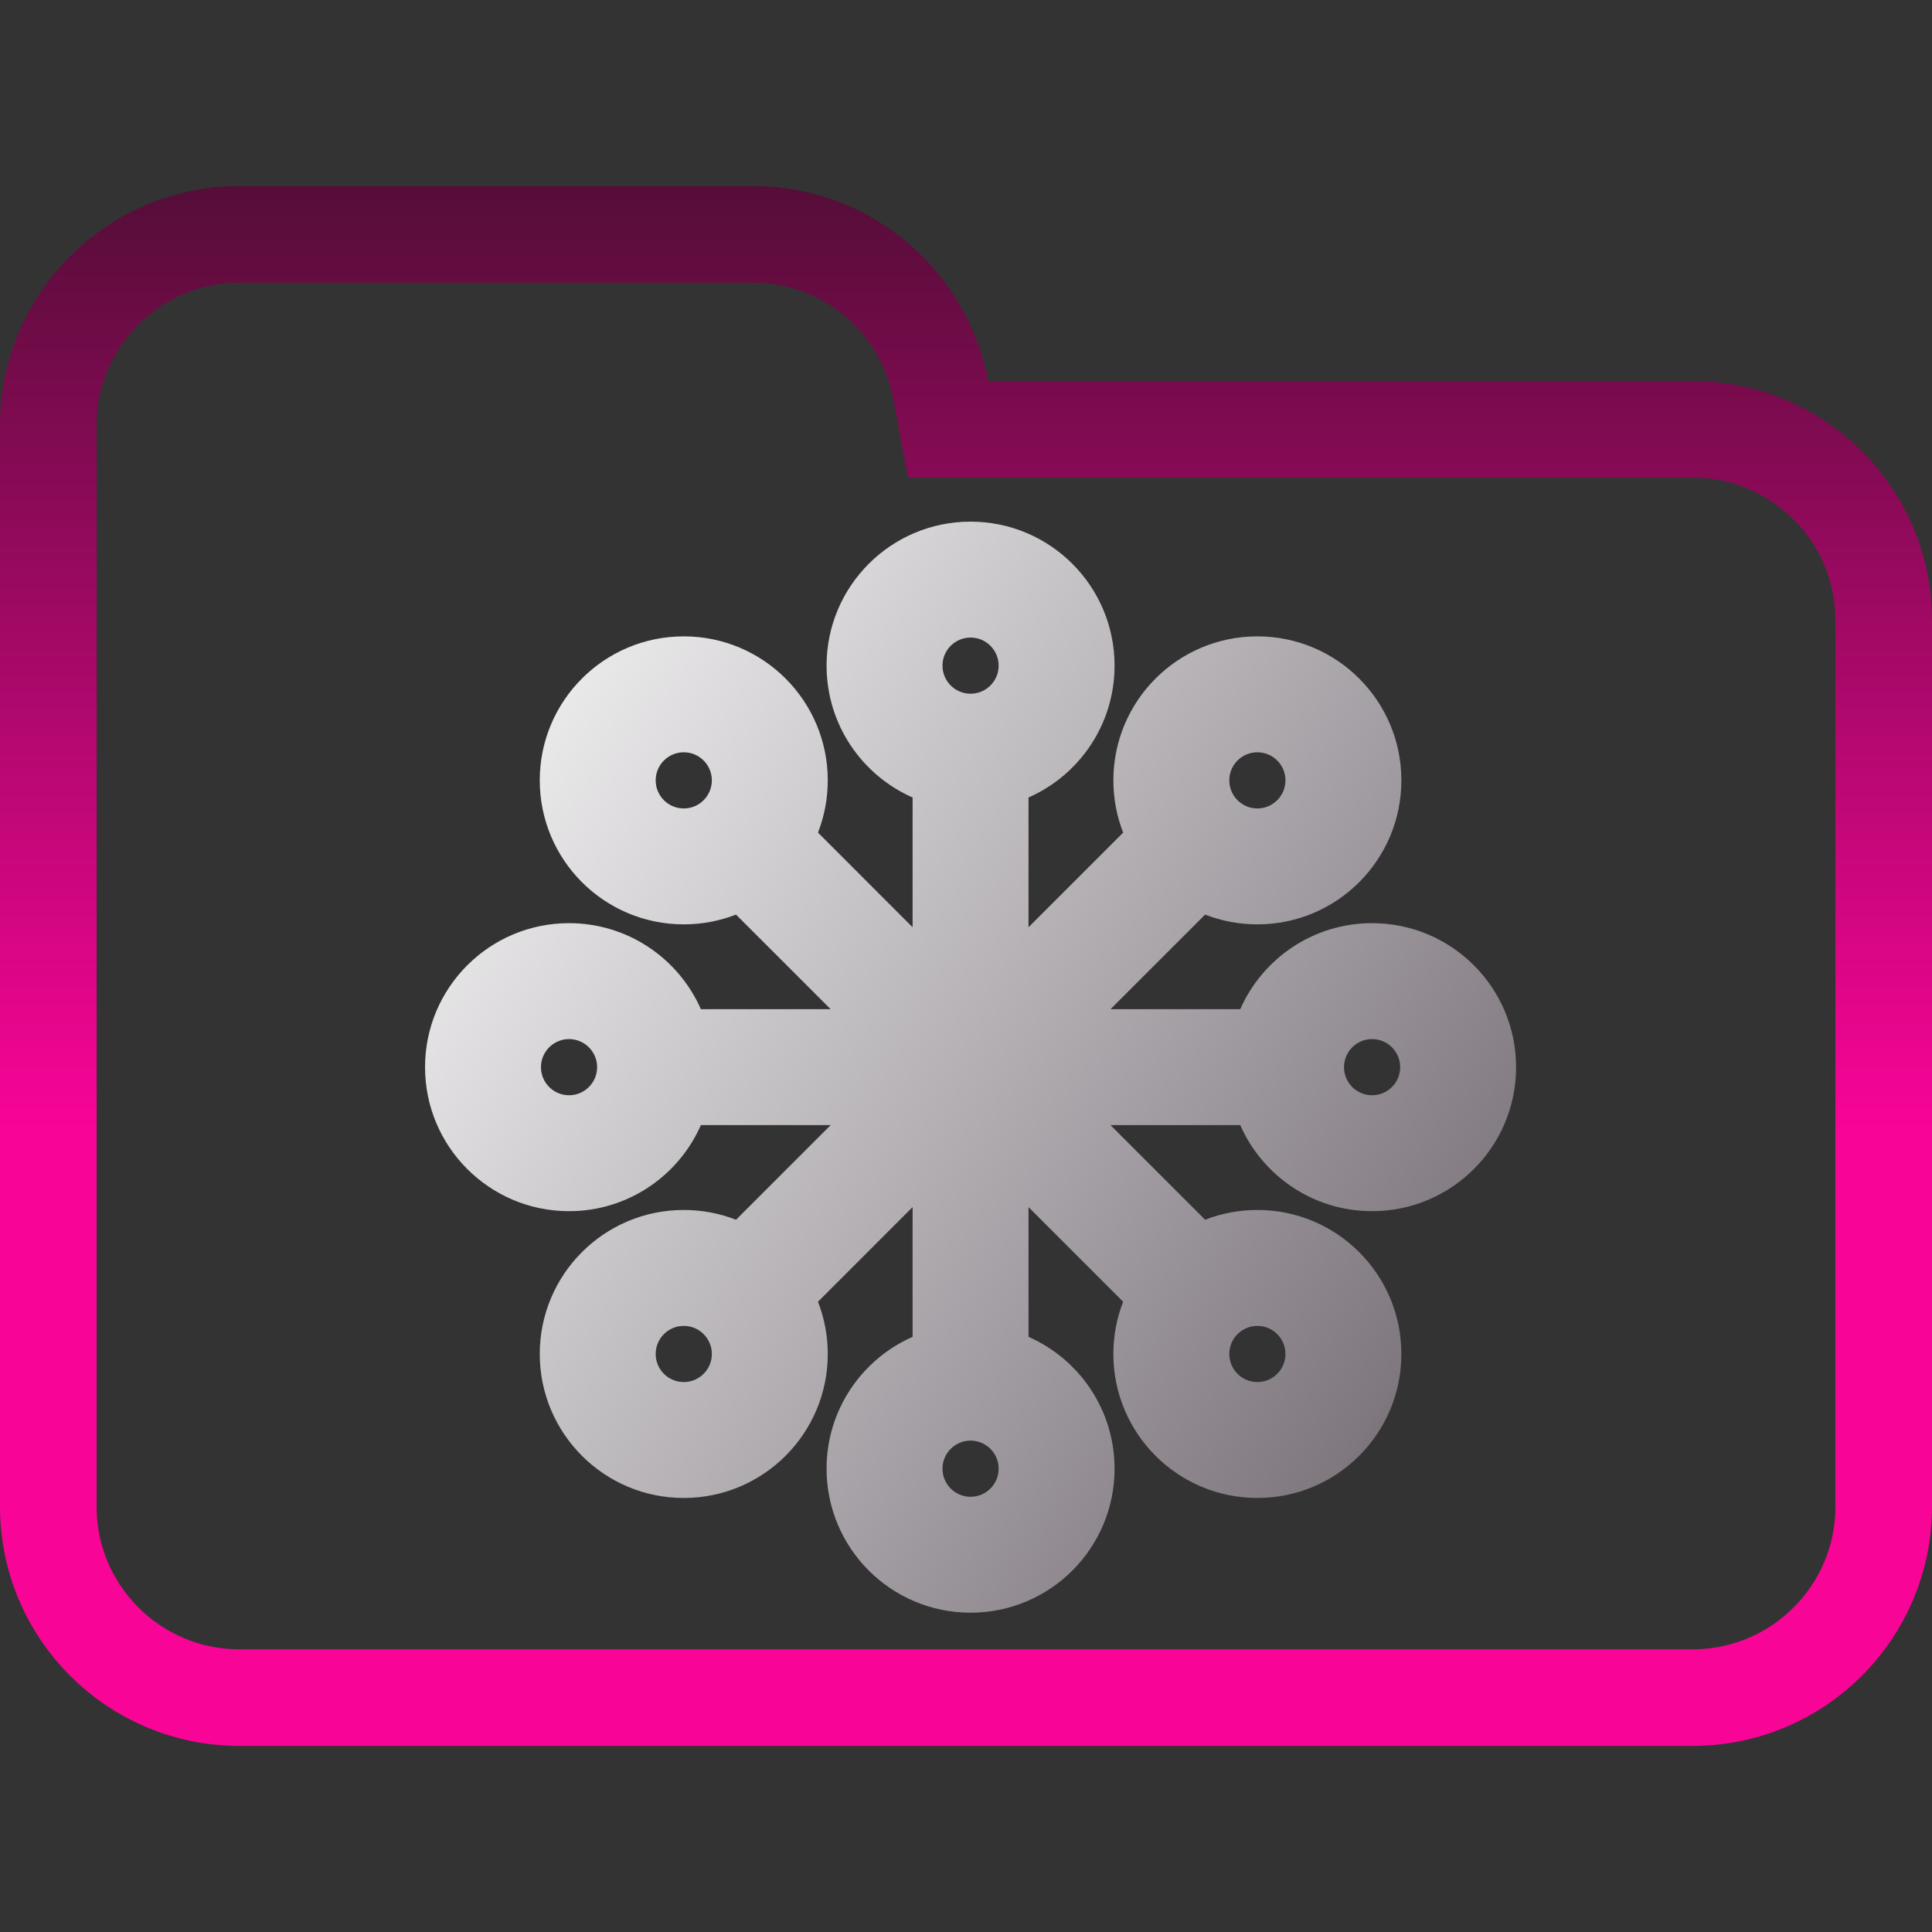 <svg width="100" height="100" viewBox="0 0 100 100" fill="none" xmlns="http://www.w3.org/2000/svg">
<rect x="0" y="0" width="100" height="100" fill="#333333" stroke="none"/>
<g clip-path="url(#clip0_122_688)">
<path d="M48.688 20.184L49.071 22.223H51.145H87.615C93.072 22.223 97.5 26.647 97.5 32.108V77.982C97.5 83.438 93.071 87.867 87.615 87.867H12.385C6.927 87.867 2.5 83.438 2.5 77.982V42.203V32.108V22.018C2.5 16.557 6.926 12.133 12.385 12.133H38.991C43.815 12.133 47.826 15.597 48.688 20.184Z" stroke="url(#paint0_linear_122_688)" stroke-width="5"/>
<path fill-rule="evenodd" clip-rule="evenodd" d="M48.783 34.453C48.783 33.651 49.434 33 50.236 33C51.039 33 51.69 33.651 51.69 34.453C51.69 35.256 51.039 35.907 50.236 35.907C49.434 35.907 48.783 35.256 48.783 34.453ZM50.236 27C46.12 27 42.783 30.337 42.783 34.453C42.783 37.502 44.614 40.124 47.236 41.278V47.994L42.339 43.096C42.665 42.258 42.845 41.345 42.845 40.391C42.845 36.275 39.508 32.938 35.391 32.938C31.275 32.938 27.938 36.275 27.938 40.391C27.938 44.508 31.275 47.845 35.391 47.845C36.345 47.845 37.258 47.665 38.096 47.339L42.994 52.236H36.278C35.124 49.614 32.502 47.783 29.453 47.783C25.337 47.783 22 51.12 22 55.236C22 59.353 25.337 62.69 29.453 62.69C32.502 62.69 35.124 60.859 36.278 58.236H42.994L38.096 63.134C37.258 62.807 36.345 62.628 35.391 62.628C31.275 62.628 27.938 65.965 27.938 70.082C27.938 74.198 31.275 77.535 35.391 77.535C39.508 77.535 42.845 74.198 42.845 70.082C42.845 69.127 42.665 68.215 42.339 67.377L47.236 62.479V69.195C44.614 70.349 42.783 72.97 42.783 76.019C42.783 80.136 46.12 83.473 50.236 83.473C54.353 83.473 57.69 80.136 57.69 76.019C57.69 72.97 55.859 70.349 53.236 69.195V62.479L58.134 67.377C57.807 68.215 57.628 69.127 57.628 70.082C57.628 74.198 60.965 77.535 65.082 77.535C69.198 77.535 72.535 74.198 72.535 70.082C72.535 65.965 69.198 62.628 65.082 62.628C64.127 62.628 63.215 62.807 62.377 63.134L57.479 58.236H64.195C65.349 60.859 67.97 62.69 71.019 62.69C75.136 62.69 78.473 59.353 78.473 55.236C78.473 51.12 75.136 47.783 71.019 47.783C67.97 47.783 65.349 49.614 64.195 52.236H57.479L62.377 47.339C63.215 47.665 64.127 47.845 65.082 47.845C69.198 47.845 72.535 44.508 72.535 40.391C72.535 36.275 69.198 32.938 65.082 32.938C60.965 32.938 57.628 36.275 57.628 40.391C57.628 41.345 57.807 42.258 58.134 43.096L53.236 47.994V41.278C55.859 40.124 57.69 37.502 57.69 34.453C57.69 30.337 54.353 27 50.236 27ZM50.236 74.566C49.434 74.566 48.783 75.217 48.783 76.019C48.783 76.822 49.434 77.473 50.236 77.473C51.039 77.473 51.69 76.822 51.69 76.019C51.69 75.217 51.039 74.566 50.236 74.566ZM71.019 53.783C70.217 53.783 69.566 54.434 69.566 55.236C69.566 56.039 70.217 56.69 71.019 56.69C71.822 56.69 72.473 56.039 72.473 55.236C72.473 54.434 71.822 53.783 71.019 53.783ZM28 55.236C28 54.434 28.651 53.783 29.453 53.783C30.256 53.783 30.907 54.434 30.907 55.236C30.907 56.039 30.256 56.69 29.453 56.69C28.651 56.69 28 56.039 28 55.236ZM33.938 40.391C33.938 39.589 34.589 38.938 35.391 38.938C36.194 38.938 36.845 39.589 36.845 40.391C36.845 41.194 36.194 41.845 35.391 41.845C34.589 41.845 33.938 41.194 33.938 40.391ZM65.082 68.628C64.279 68.628 63.628 69.279 63.628 70.082C63.628 70.884 64.279 71.535 65.082 71.535C65.884 71.535 66.535 70.884 66.535 70.082C66.535 69.279 65.884 68.628 65.082 68.628ZM65.082 38.938C64.279 38.938 63.628 39.589 63.628 40.391C63.628 41.194 64.279 41.845 65.082 41.845C65.884 41.845 66.535 41.194 66.535 40.391C66.535 39.589 65.884 38.938 65.082 38.938ZM33.938 70.082C33.938 69.279 34.589 68.628 35.391 68.628C36.194 68.628 36.845 69.279 36.845 70.082C36.845 70.884 36.194 71.535 35.391 71.535C34.589 71.535 33.938 70.884 33.938 70.082Z" fill="url(#paint1_linear_122_688)"/>
</g>
<defs>
<linearGradient id="paint0_linear_122_688" x1="50" y1="9.633" x2="50" y2="90.367" gradientUnits="userSpaceOnUse">
<stop stop-color="#550D38"/>
<stop offset="0.604" stop-color="#F80497"/>
</linearGradient>
<linearGradient id="paint1_linear_122_688" x1="22.012" y1="27.198" x2="87.493" y2="69.465" gradientUnits="userSpaceOnUse">
<stop stop-color="white"/>
<stop offset="0.849" stop-color="#7F787F"/>
<stop offset="0.983" stop-color="#4B454B"/>
</linearGradient>
<clipPath id="clip0_122_688">
<rect width="100" height="100" fill="white"/>
</clipPath>
</defs>
</svg>
